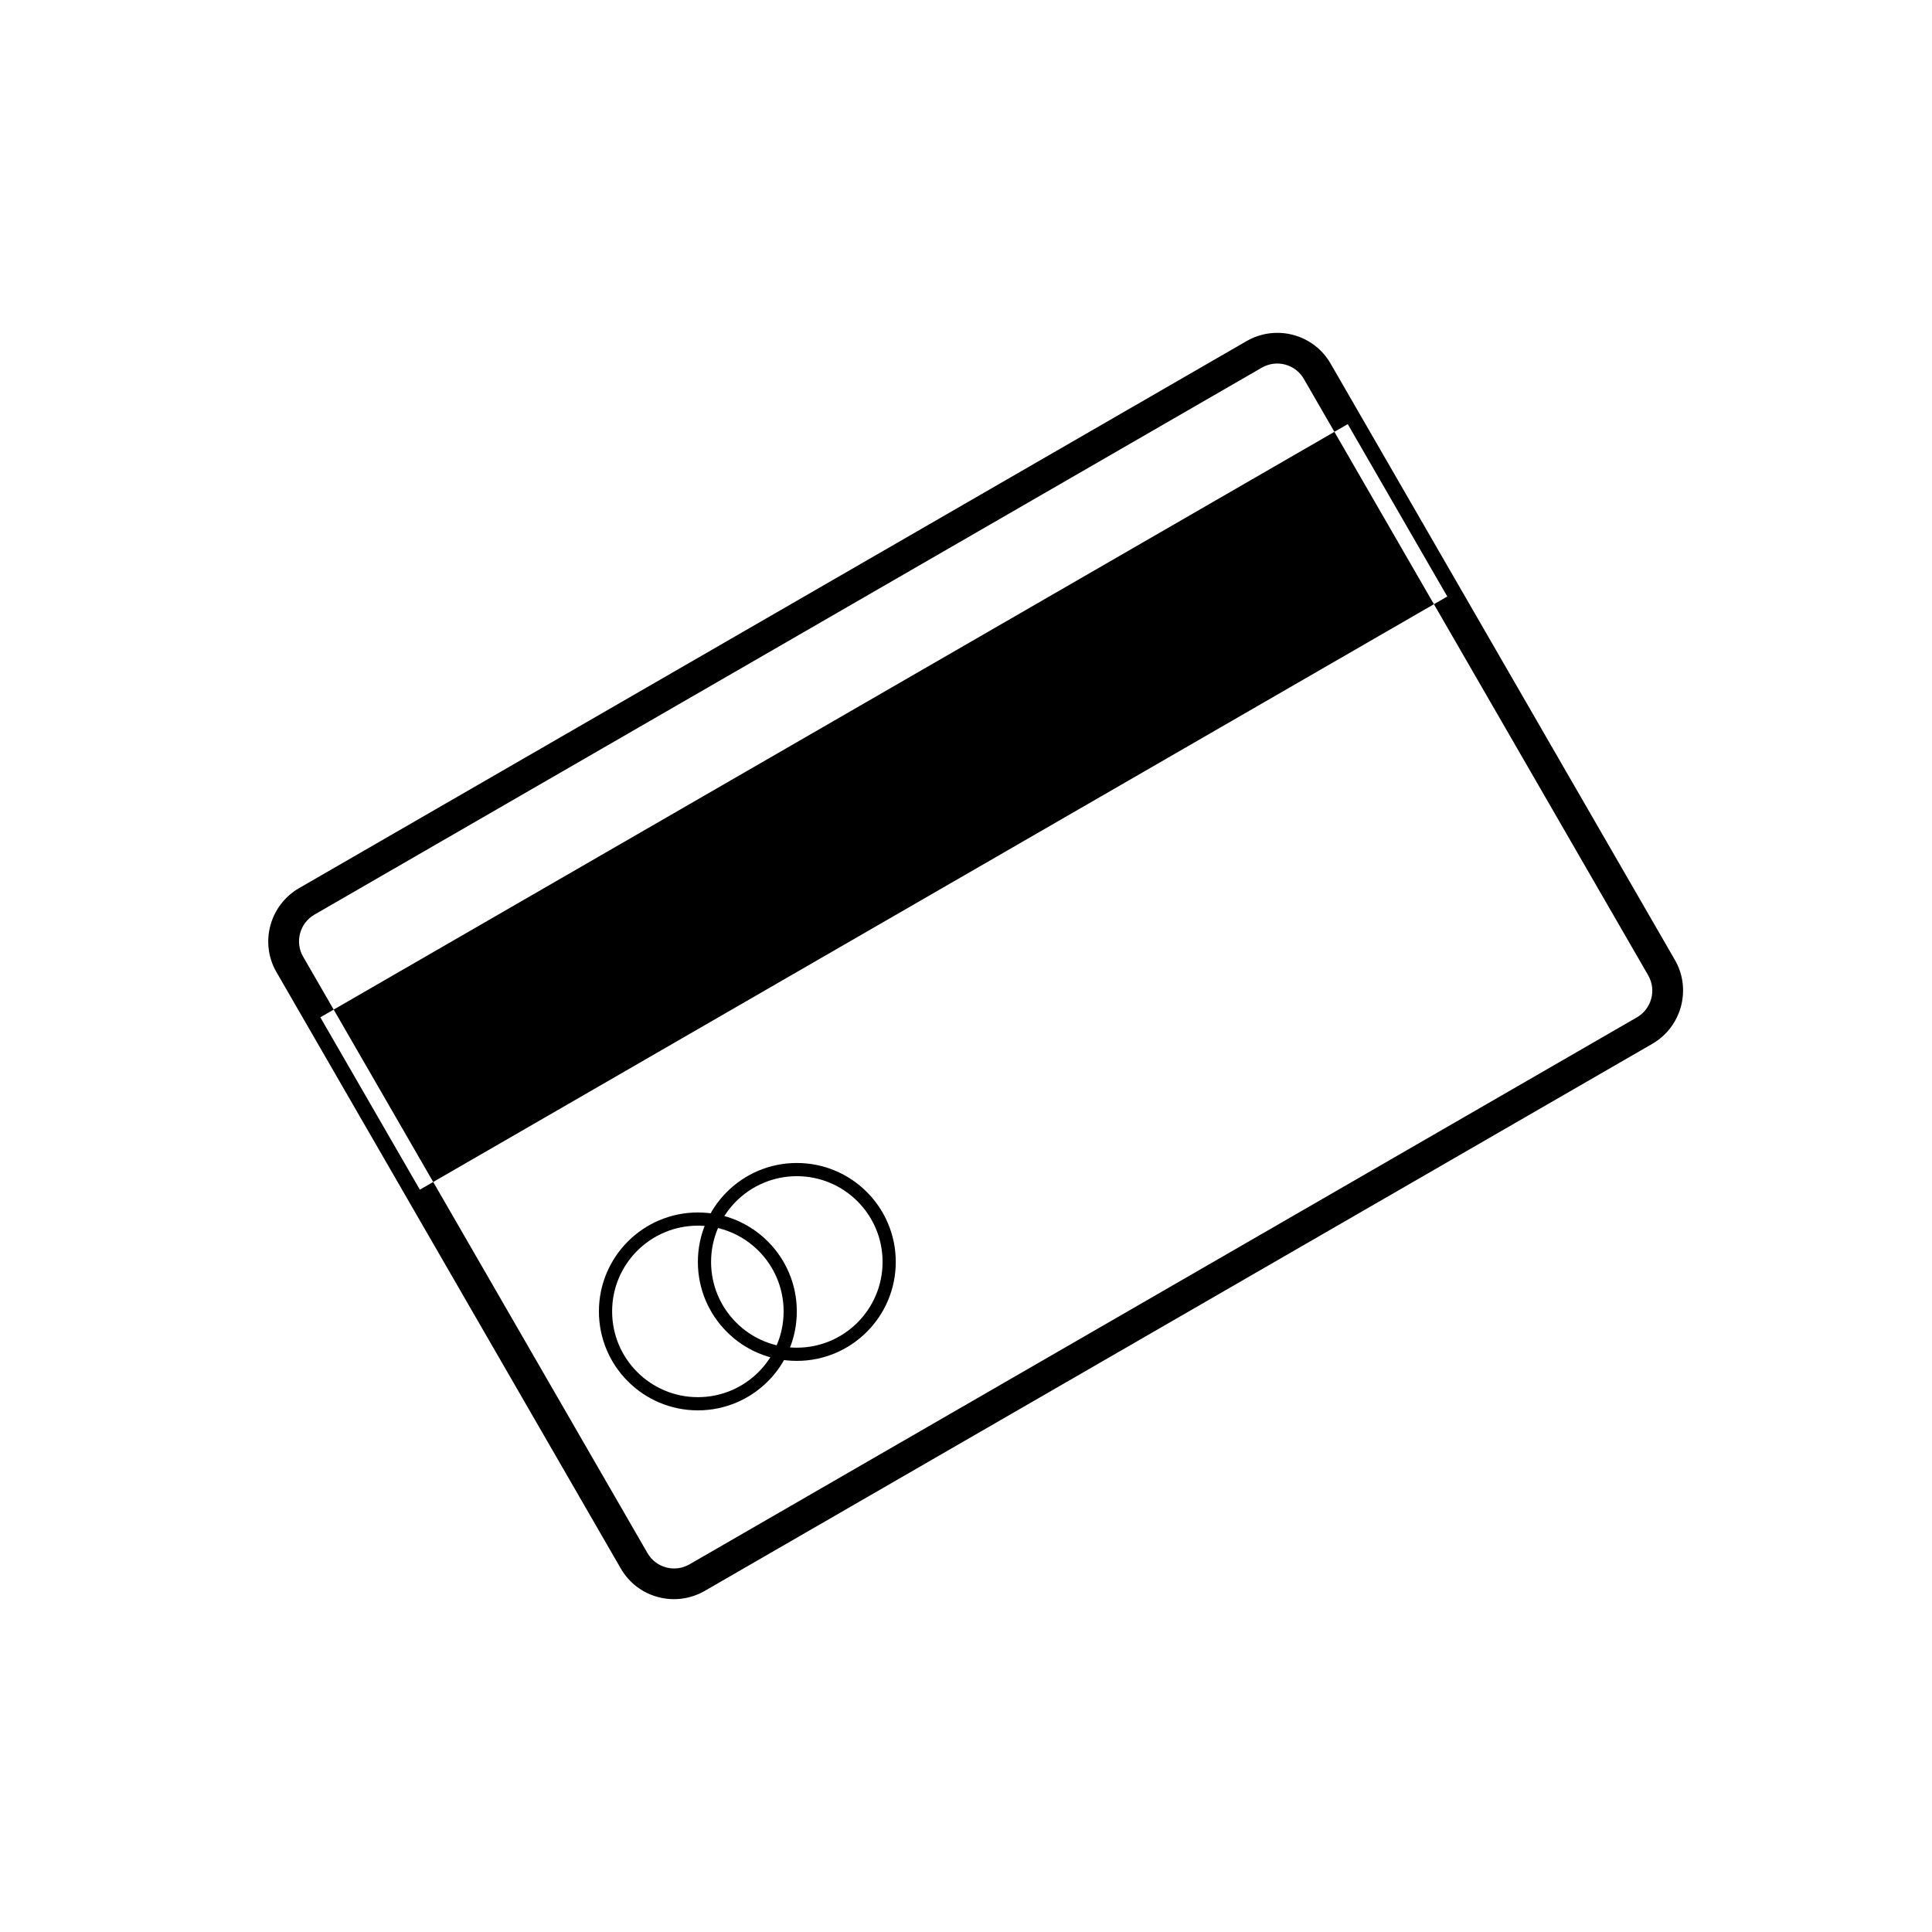 <?xml version="1.0" encoding="UTF-8" standalone="no"?>
<svg width="100px" height="100px" viewBox="0 0 100 100" version="1.1" xmlns="http://www.w3.org/2000/svg" xmlns:xlink="http://www.w3.org/1999/xlink" xmlns:sketch="http://www.bohemiancoding.com/sketch/ns">
    <!-- Generator: Sketch 3.3.1 (12005) - http://www.bohemiancoding.com/sketch -->
    <title>07-05-2015 - credit card</title>
    <desc>Created with Sketch.</desc>
    <defs></defs>
    <g id="January" stroke="none" stroke-width="1" fill="none" fill-rule="evenodd" sketch:type="MSPage">
        <g id="07-05-2015---credit-card" sketch:type="MSArtboardGroup" fill="#000000">
            <path d="M20.595,32.174 L20.595,32.174 L20.595,67.826 C20.595,68.704 21.309,69.415 22.189,69.415 L78.811,69.415 C79.687,69.415 80.405,68.701 80.405,67.826 L80.405,32.174 C80.405,31.296 79.691,30.585 78.811,30.585 L22.189,30.585 C21.313,30.585 20.595,31.299 20.595,32.174 L20.595,32.174 Z M19,32.174 C19,30.421 20.434,29 22.189,29 L78.811,29 C80.572,29 82,30.421 82,32.174 L82,67.826 C82,69.579 80.566,71 78.811,71 L22.189,71 C20.428,71 19,69.579 19,67.826 L19,32.174 L19,32.174 Z M19.797,35.34 L81.203,35.34 L81.203,45.642 L19.797,45.642 L19.797,35.34 Z" id="Shape" sketch:type="MSShapeGroup" transform="translate(50.5, 50) rotate(-30) translate(-50.5, -50) "></path>
            <path d="M36.122,73 C38.95,73 41.243,70.707 41.243,67.878 C41.243,65.05 38.95,62.757 36.122,62.757 C33.293,62.757 31,65.05 31,67.878 C31,70.707 33.293,73 36.122,73 L36.122,73 Z M36.122,72.317 C33.67,72.317 31.683,70.33 31.683,67.878 C31.683,65.427 33.67,63.44 36.122,63.44 C38.573,63.44 40.56,65.427 40.56,67.878 C40.56,70.33 38.573,72.317 36.122,72.317 L36.122,72.317 Z" id="Shape" sketch:type="MSShapeGroup"></path>
            <path d="M41.243,70.439 C44.072,70.439 46.365,68.146 46.365,65.317 C46.365,62.489 44.072,60.196 41.243,60.196 C38.415,60.196 36.122,62.489 36.122,65.317 C36.122,68.146 38.415,70.439 41.243,70.439 L41.243,70.439 Z M41.243,69.756 C38.792,69.756 36.805,67.769 36.805,65.317 C36.805,62.866 38.792,60.879 41.243,60.879 C43.695,60.879 45.682,62.866 45.682,65.317 C45.682,67.769 43.695,69.756 41.243,69.756 L41.243,69.756 Z" id="Shape" sketch:type="MSShapeGroup"></path>
        </g>
    </g>
</svg>